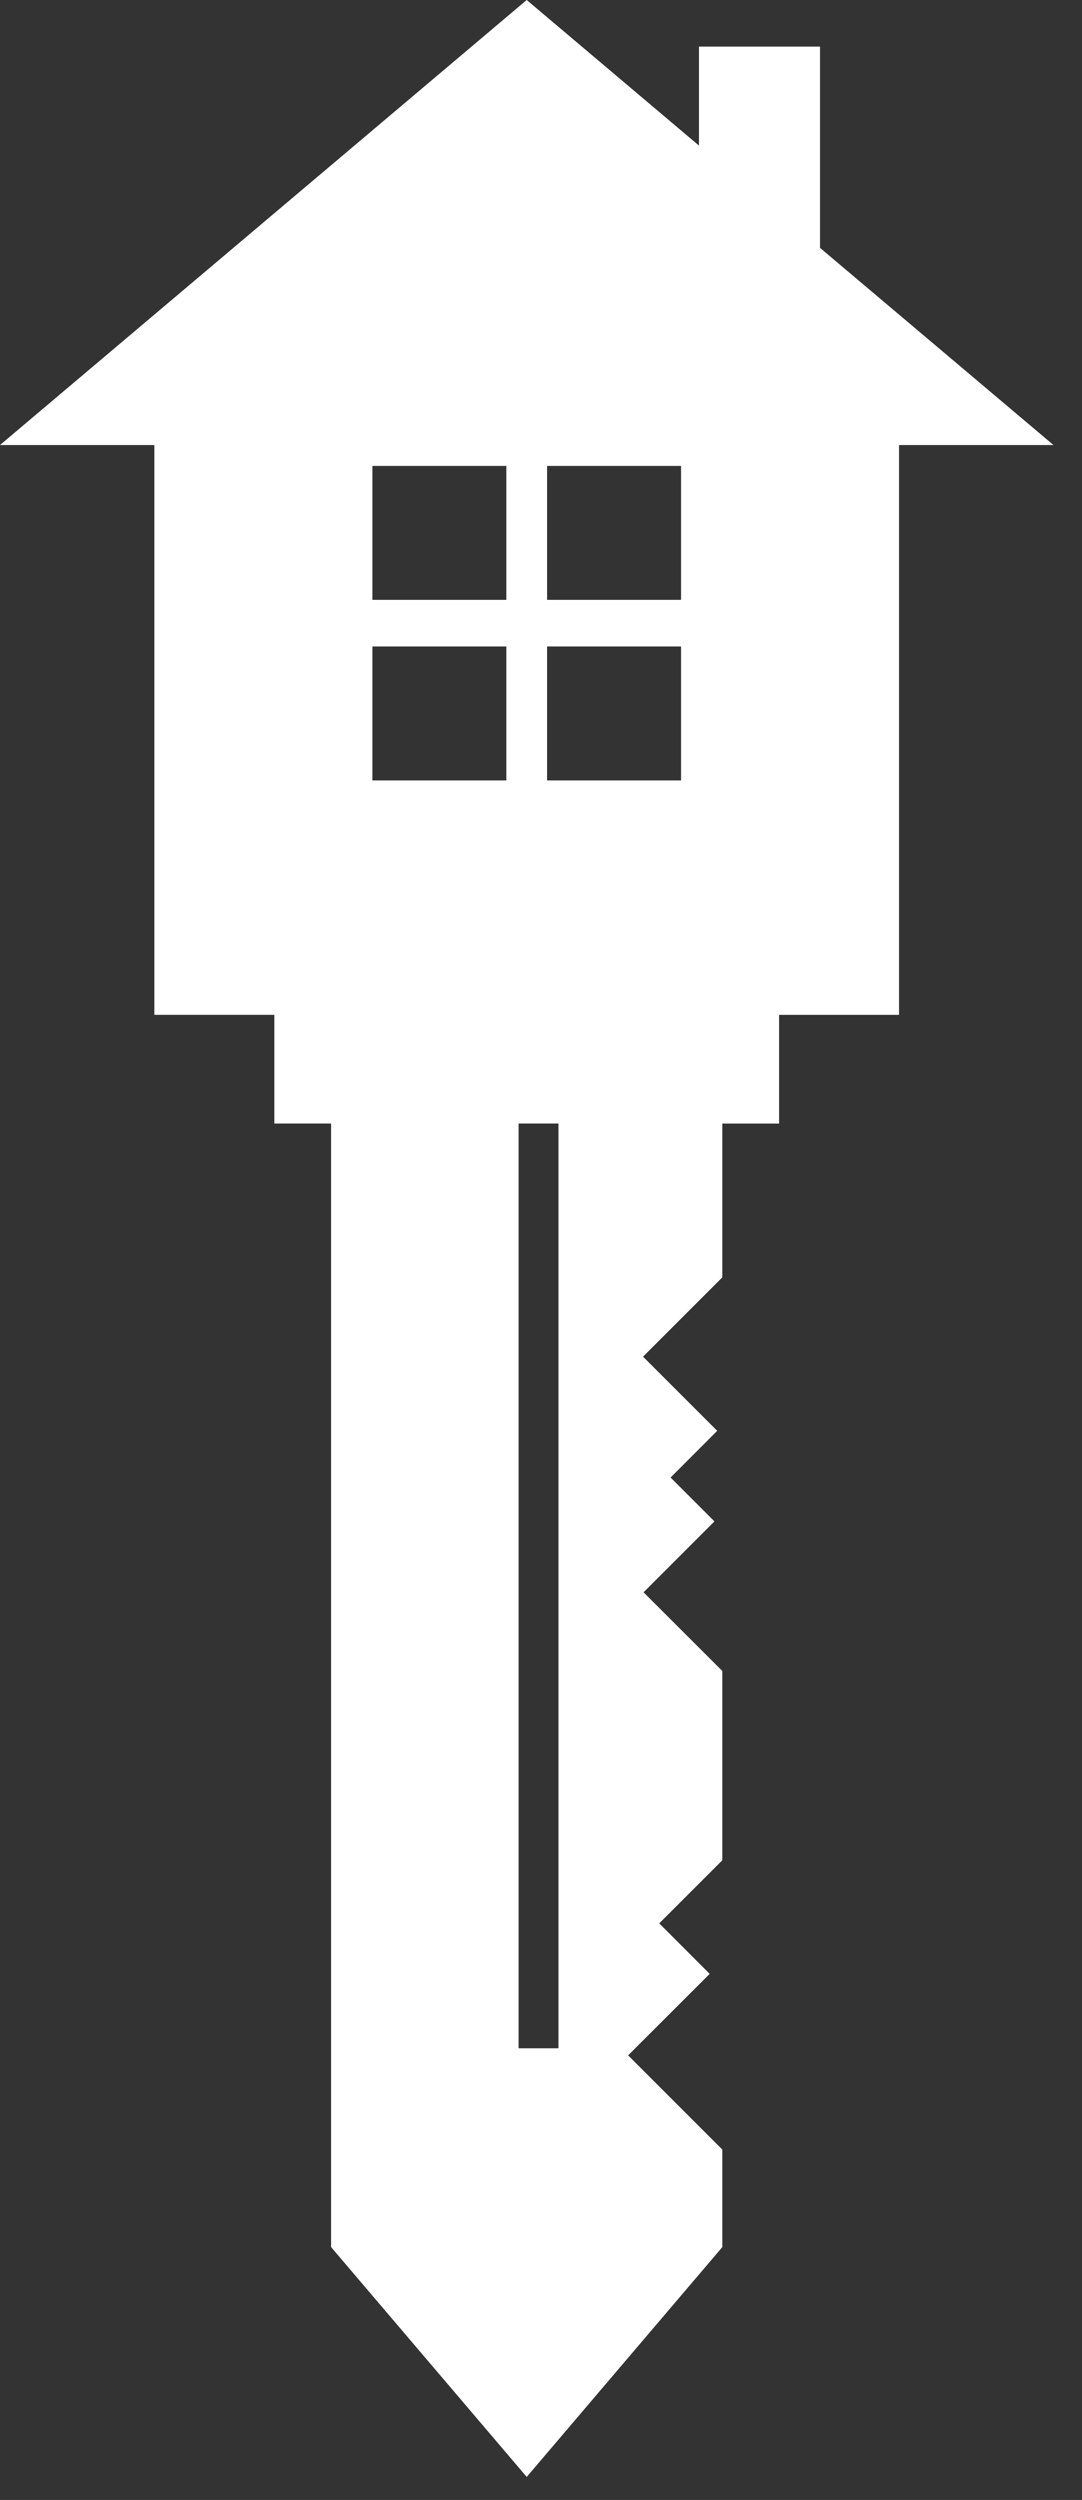 <svg width="29" height="67" viewBox="0 0 29 67" fill="none" xmlns="http://www.w3.org/2000/svg">
<rect x="0" y="0" width="29" height="67" fill="#333333" stroke="none"/>
<path d="M21.978 6.643V1.249H18.734V3.902L14.117 0L0 11.927H4.137V27.198H7.353V30.111H8.874V47.903V55.936V60.223L14.117 66.383L19.36 60.223V57.61L16.835 55.085L19.021 52.901L17.669 51.547L19.36 49.856V47.903V44.784L17.249 42.675L19.149 40.775L17.973 39.599L19.223 38.347L17.235 36.359L19.36 34.234V30.112H20.881V27.199H24.096V11.927H28.235L21.978 6.643ZM13.571 20.916H9.981V17.326H13.571V20.916V20.916ZM13.571 16.077H9.981V12.487H13.571V16.077V16.077ZM14.968 54.895H13.899V30.111H14.968V54.895ZM18.254 20.916H14.663V17.326H18.254V20.916ZM18.254 16.077H14.663V12.487H18.254V16.077Z" fill="white"/>
</svg>
